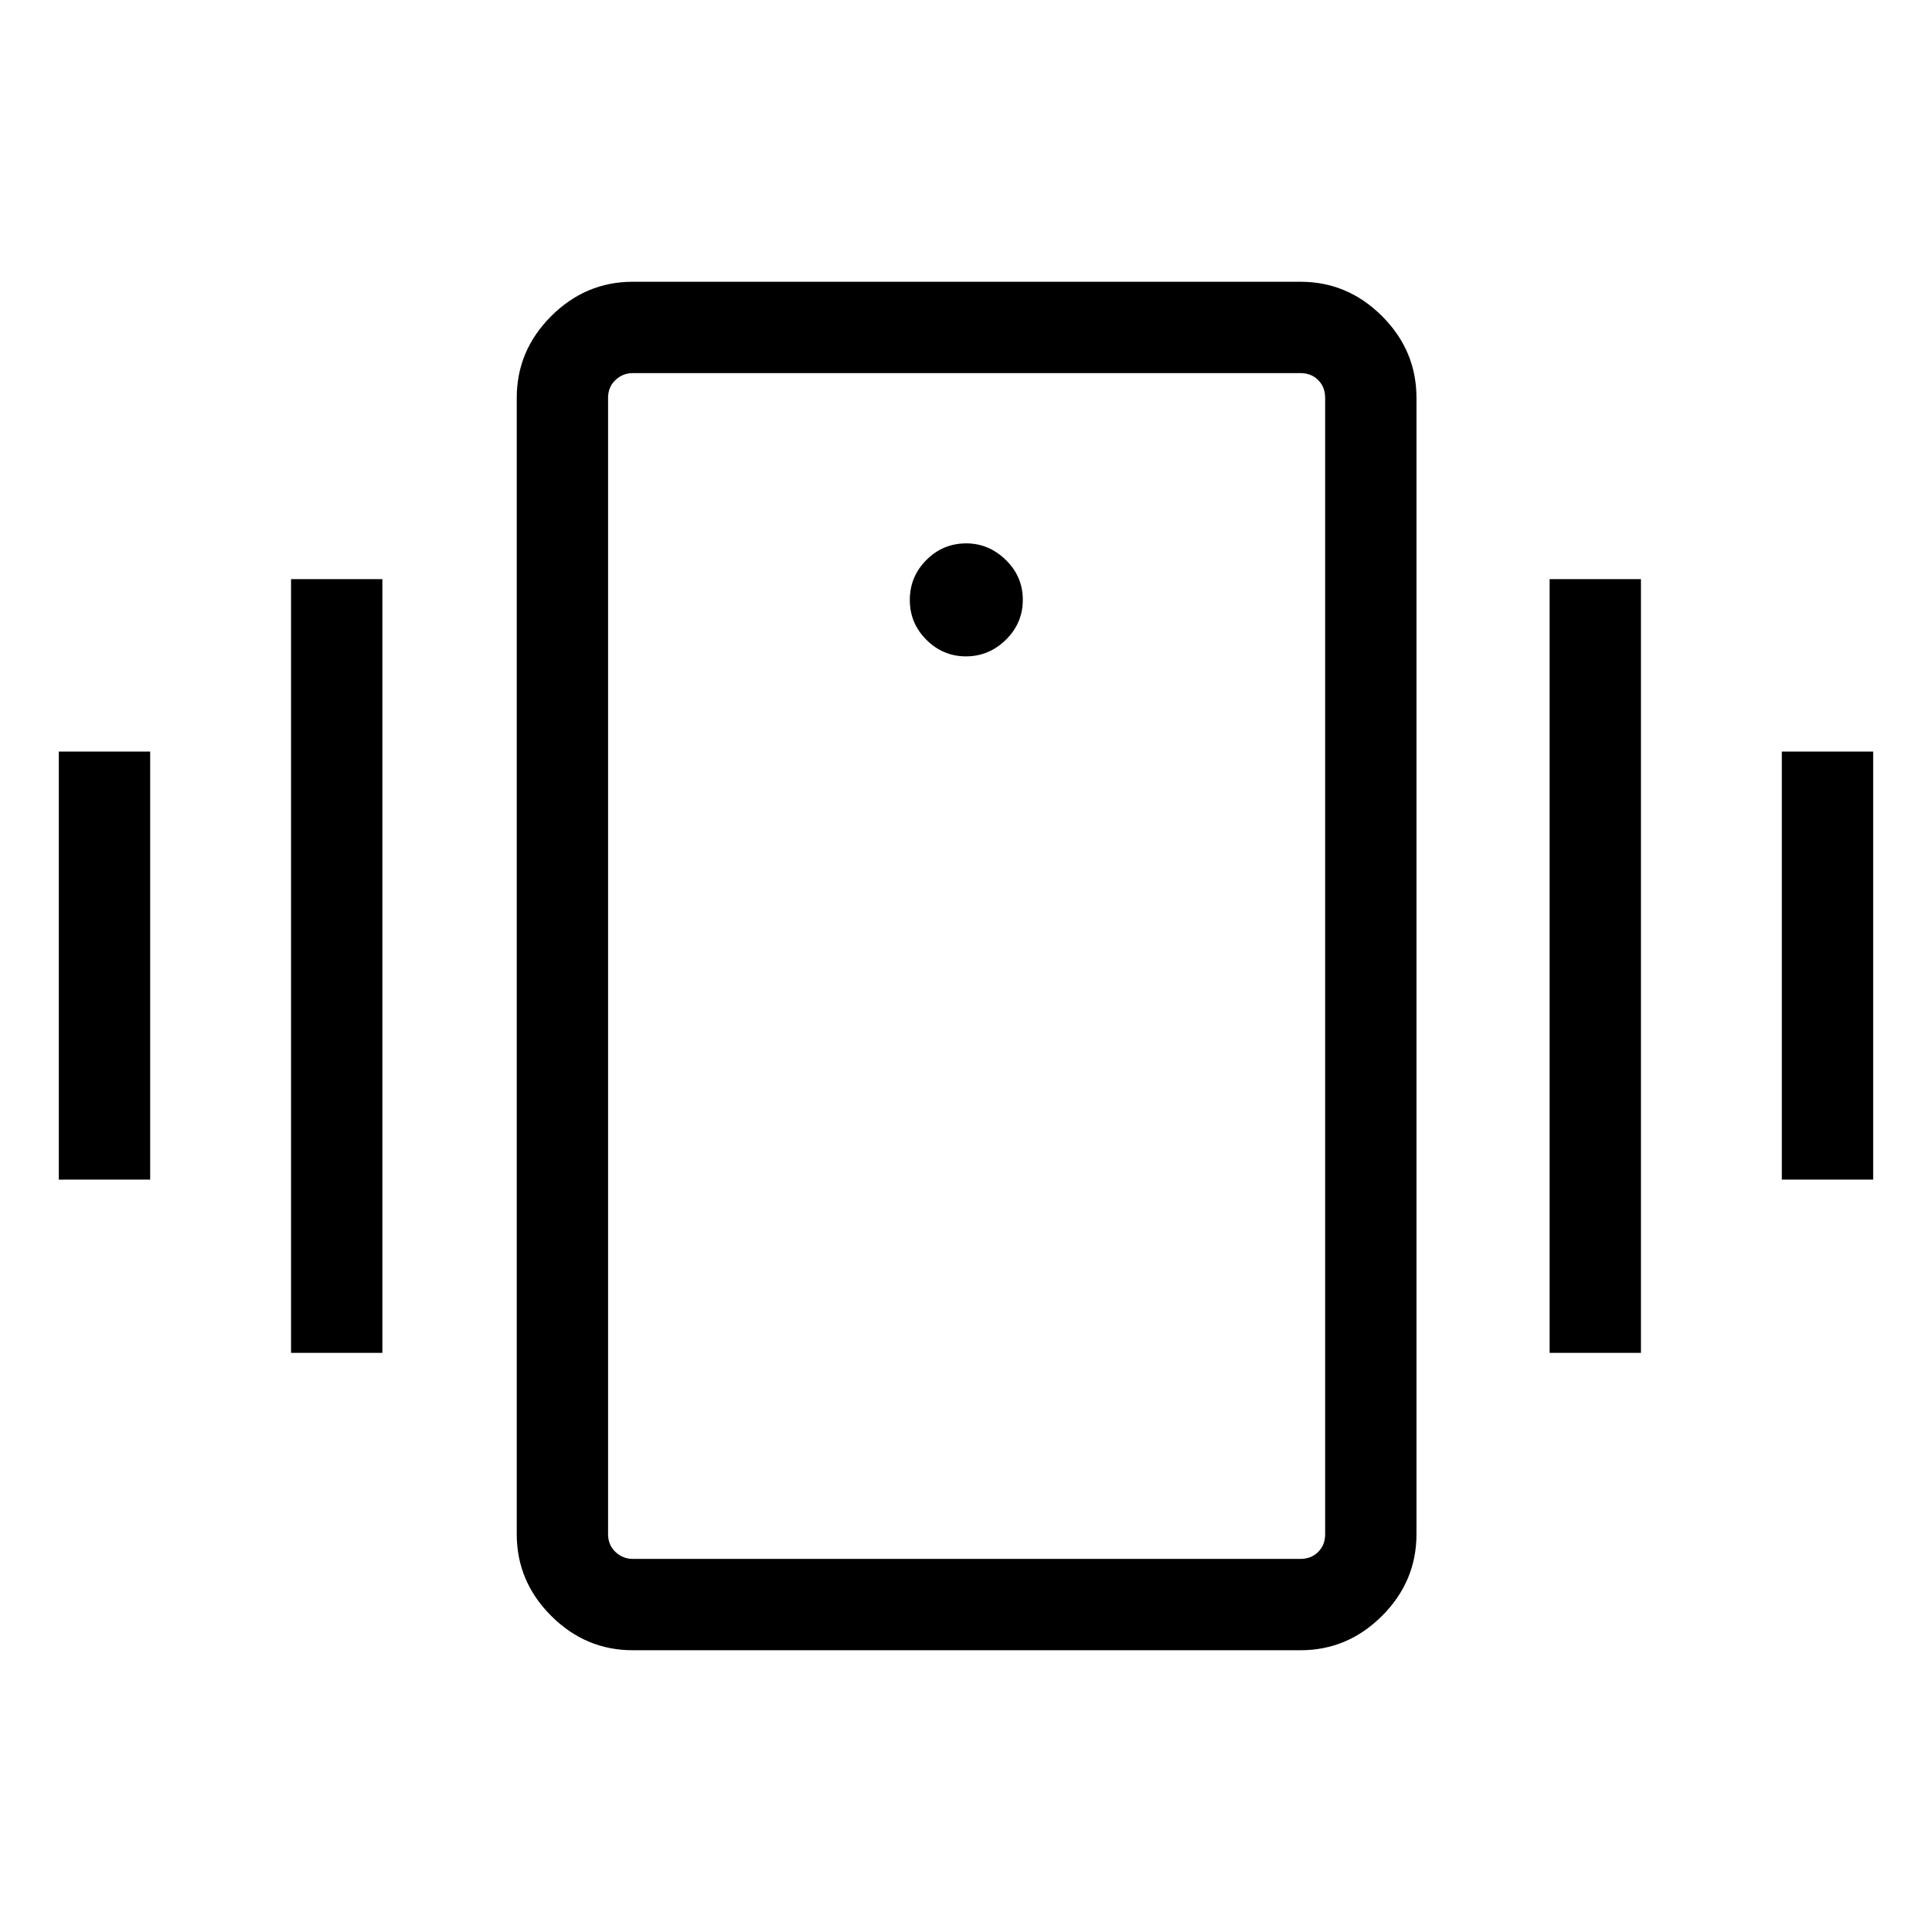 <svg xmlns="http://www.w3.org/2000/svg" width="48" height="48" viewBox="0 -960 960 960"><path d="M314.46-140q-23.5 0-40.59-17.1-17.1-17.09-17.1-40.59v-564.62q0-23.5 17.1-40.59 17.09-17.1 40.59-17.1h331.69q23.5 0 40.6 17.1 17.09 17.09 17.09 40.59v564.62q0 23.5-17.09 40.59-17.1 17.1-40.6 17.1H314.46Zm344-57.69v-564.62q0-5.38-3.46-8.84t-8.85-3.46H314.46q-5 0-8.65 3.46-3.66 3.46-3.66 8.84v564.62q0 5.38 3.66 8.84 3.65 3.46 8.65 3.46h331.69q5.39 0 8.85-3.46t3.46-8.84ZM479.99-633.85q11.39 0 19.82-8.25 8.42-8.26 8.42-19.85 0-11.59-8.45-19.82-8.46-8.23-19.65-8.23-11.59 0-19.82 8.26t-8.23 19.84q0 11.59 8.25 19.82 8.26 8.23 19.66 8.23Zm-450.76 260v-212.69h45.39v212.69H29.23Zm115.39 86.08v-384.46H190v384.46h-45.38Zm740.76-86.08v-212.69h45.39v212.69h-45.39ZM770-287.77v-384.46h45.38v384.46H770Zm-467.85 90.08v12.3-589.22 576.92Z"/></svg>